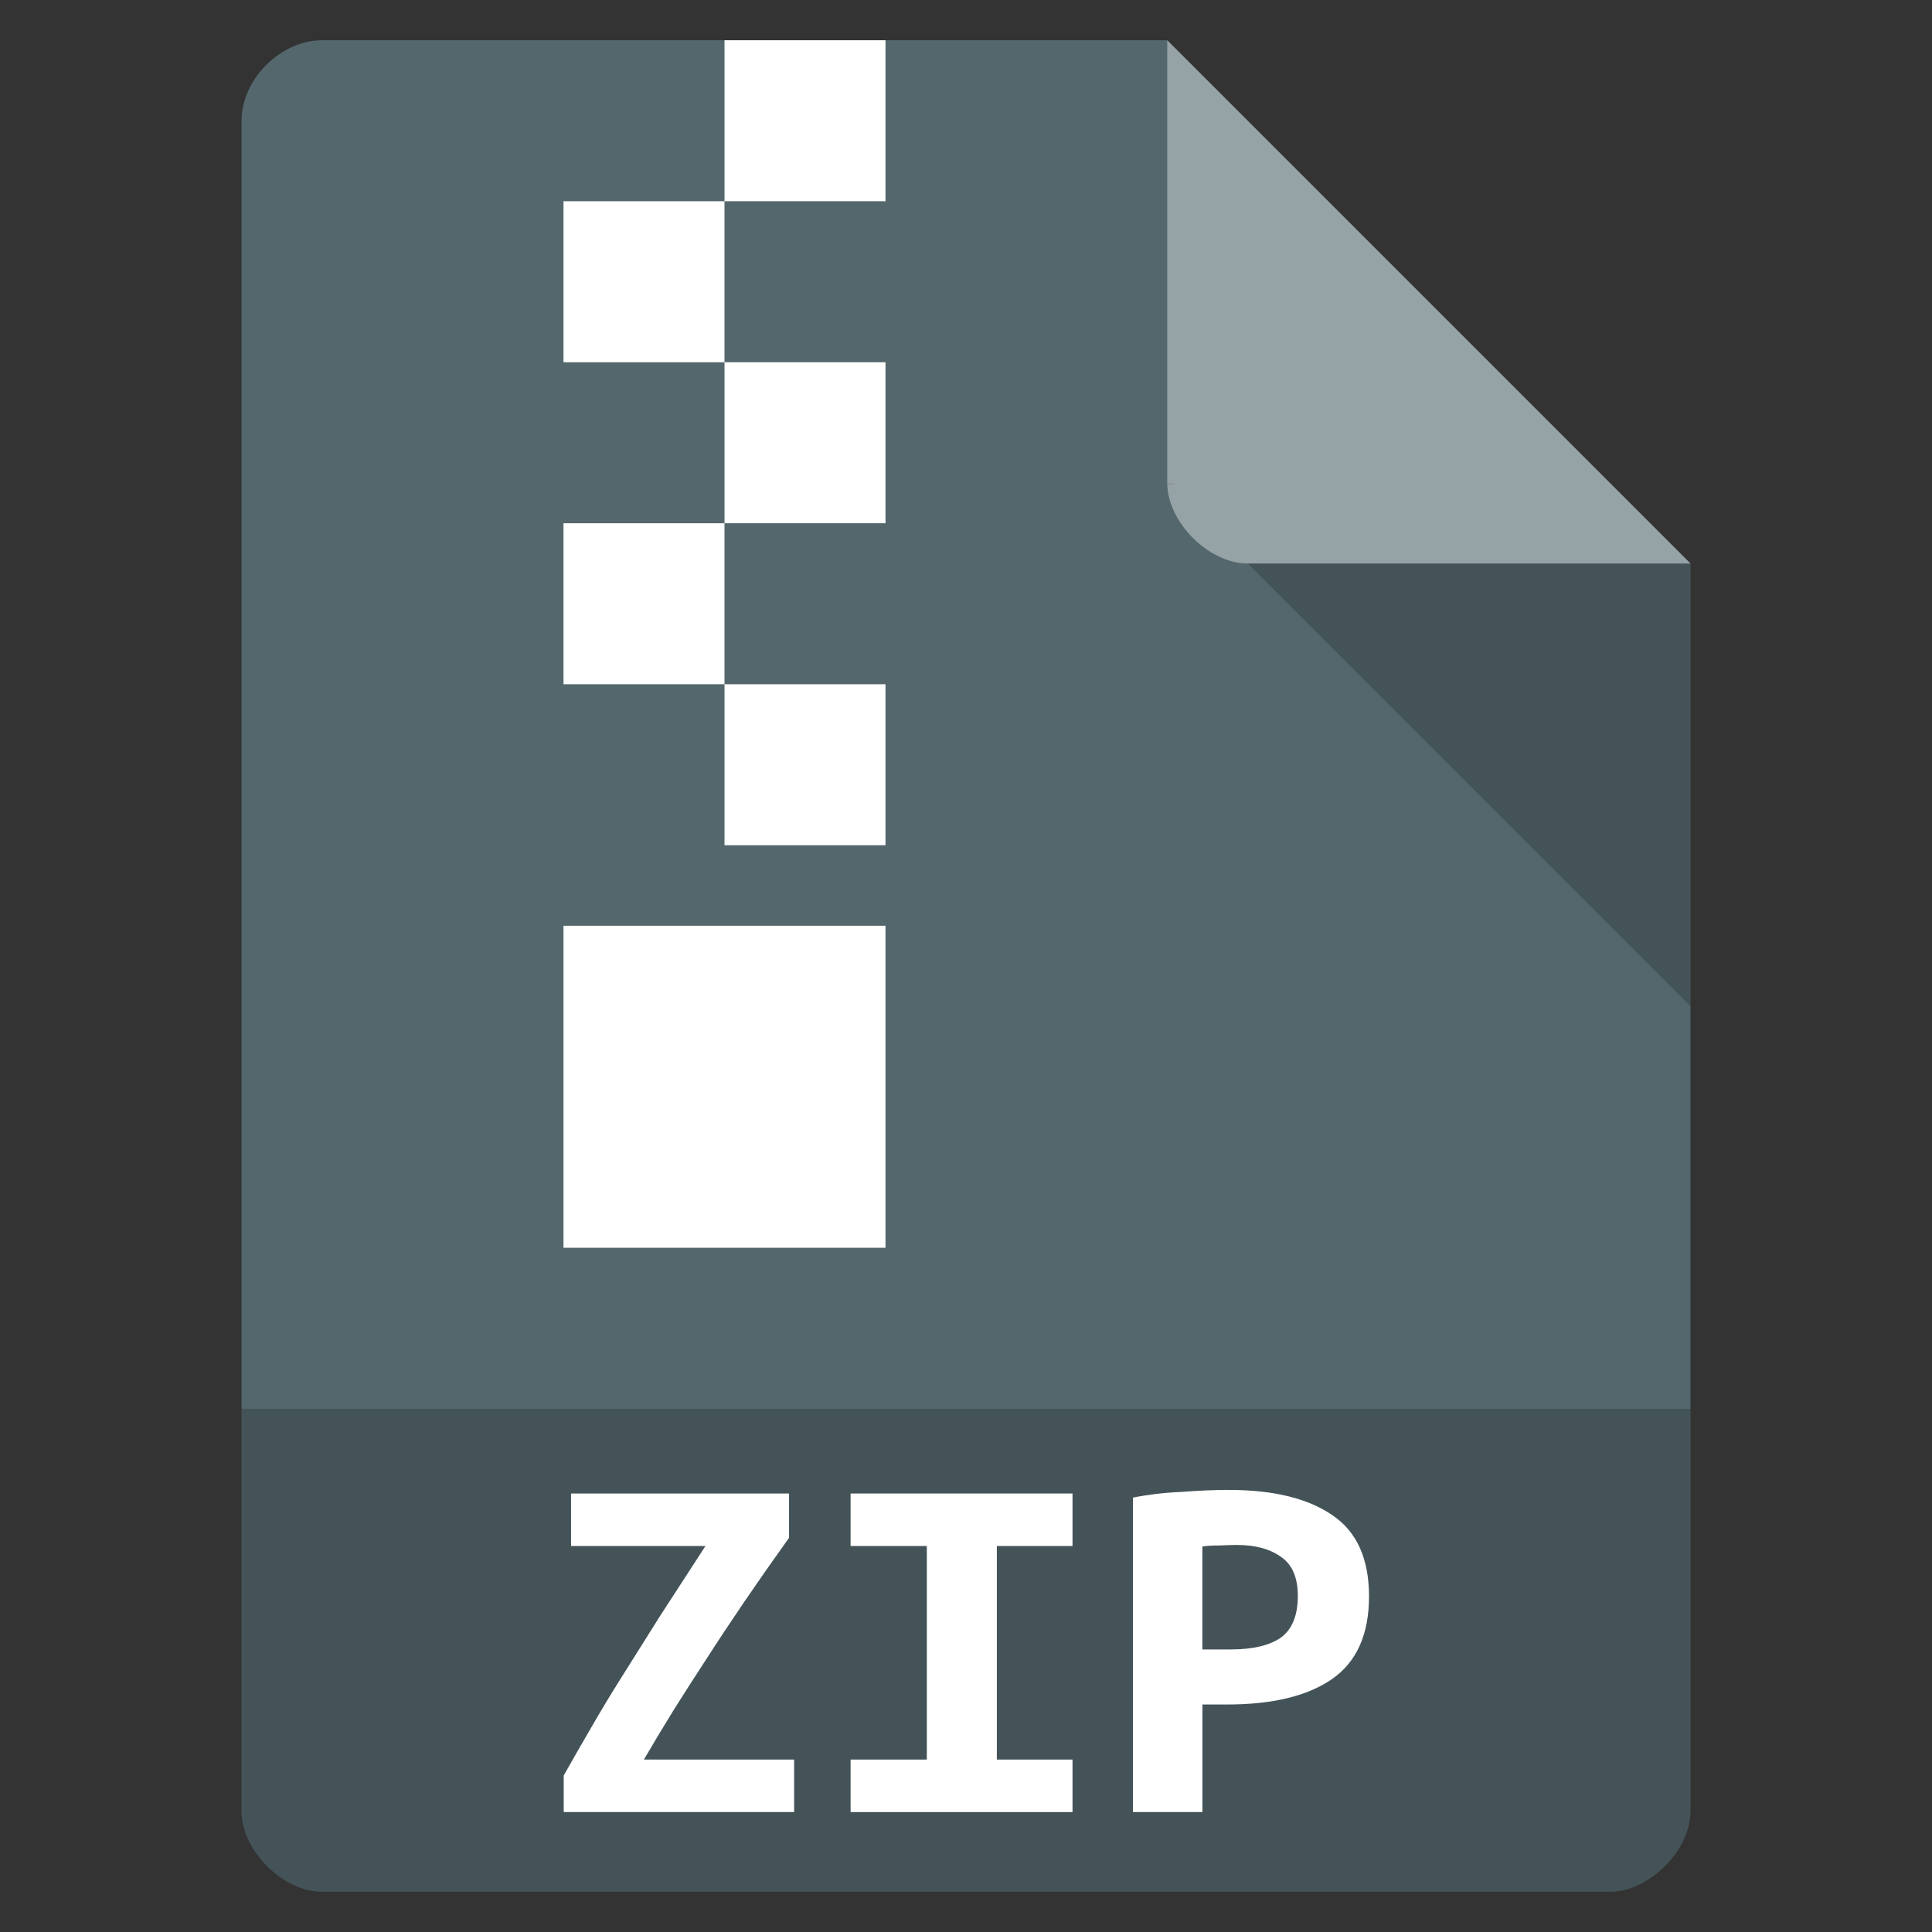 <?xml version="1.0" encoding="UTF-8" standalone="no"?>
<svg
   xmlns:dc="http://purl.org/dc/elements/1.1/"
   xmlns:cc="http://creativecommons.org/ns#"
   xmlns:rdf="http://www.w3.org/1999/02/22-rdf-syntax-ns#"
   xmlns:svg="http://www.w3.org/2000/svg"
   xmlns="http://www.w3.org/2000/svg"
   xmlns:sodipodi="http://sodipodi.sourceforge.net/DTD/sodipodi-0.dtd"
   xmlns:inkscape="http://www.inkscape.org/namespaces/inkscape"
   width="48"
   viewBox="0 0 48 48"
   height="48"
   id="svg2"
   version="1.1"
   inkscape:version="0.48.4 r9939"
   sodipodi:docname="application-archive-zip.svg">
  <rect x="0" y="0" width="48" height="48" fill="#333333" stroke="none"/>
  <defs
     id="defs26" />
  <sodipodi:namedview
     pagecolor="#ffffff"
     bordercolor="#666666"
     borderopacity="1"
     objecttolerance="10"
     gridtolerance="10"
     guidetolerance="10"
     inkscape:pageopacity="0"
     inkscape:pageshadow="2"
     inkscape:window-width="785"
     inkscape:window-height="510"
     id="namedview24"
     showgrid="false"
     inkscape:zoom="4.9166667"
     inkscape:cx="-11.79661"
     inkscape:cy="24"
     inkscape:window-x="800"
     inkscape:window-y="346"
     inkscape:window-maximized="0"
     inkscape:current-layer="svg2" />
  <path
     d="m8 1c-1.029 0-2 0.971-2 2v42c0 0.971 1.029 2 2 2h32c0.971 0 2-1.029 2-2v-31l-13-13z"
     fill="#c19553"
     id="path4"
     style="fill:#53676c;fill-opacity:1" />
  <path
     d="m29 12 0.062 0.062 0.157-0.062h-0.219zm2 2 11 11v-11h-11z"
     fill-opacity=".196"
     id="path6" />
  <path
     fill="#fff"
     d="m29 1 13 13h-11c-0.971 0-2-1.029-2-2v-11z"
     fill-opacity=".392"
     id="path8" />
  <path
     d="m6 35v10c0 0.971 1.029 2 2 2h32c0.971 0 2-1.029 2-2v-10z"
     fill-opacity=".196"
     id="path10" />
  <g
     fill="#fff"
     id="g12">
    <path
       d="m18 1v4h4v-4h-4zm0 4h-4v4h4v-4zm0 4v4h4v-4h-4zm0 4h-4v4h4v-4zm0 4v4h4v-4h-4zm-4 6v8h8v-8h-4-4z"
       id="path14" />
    <g
       transform="scale(1.048 .955)"
       id="g16">
      <path
         d="m18.706 40.006c-0.384 0.589-0.736 1.142-1.058 1.66-0.321 0.518-0.62 1.013-0.897 1.486-0.277 0.464-0.54 0.915-0.79 1.352-0.241 0.428-0.473 0.852-0.696 1.272h3.561v1.366h-5.462v-0.951c0.196-0.384 0.406-0.785 0.629-1.205 0.223-0.428 0.473-0.884 0.75-1.366 0.277-0.482 0.576-1.004 0.897-1.566 0.33-0.562 0.692-1.174 1.084-1.834h-3.186v-1.366h5.168v1.151"
         id="path18" />
      <path
         d="m20.165 47.142v-1.366h1.807v-5.556h-1.807v-1.366h5.261v1.366h-1.794v5.556h1.794v1.366h-5.261"
         id="path20" />
      <path
         d="m29.135 38.761c1.053 0 1.87 0.219 2.45 0.656 0.58 0.428 0.87 1.133 0.87 2.115-0 0.991-0.295 1.709-0.884 2.155-0.58 0.437-1.406 0.656-2.477 0.656h-0.589v2.798h-1.647v-8.18c0.161-0.036 0.339-0.067 0.536-0.094 0.205-0.027 0.411-0.045 0.616-0.054 0.205-0.018 0.406-0.031 0.602-0.04 0.196-0.009 0.37-0.013 0.522-0.013m0.187 1.433c-0.098 0-0.237 0.004-0.415 0.013-0.17 0-0.303 0.009-0.402 0.027v2.678h0.669c0.527 0 0.924-0.103 1.192-0.308 0.268-0.214 0.402-0.576 0.402-1.084-0-0.482-0.134-0.821-0.402-1.018-0.259-0.205-0.607-0.308-1.044-0.308"
         id="path22" />
    </g>
  </g>
</svg>
